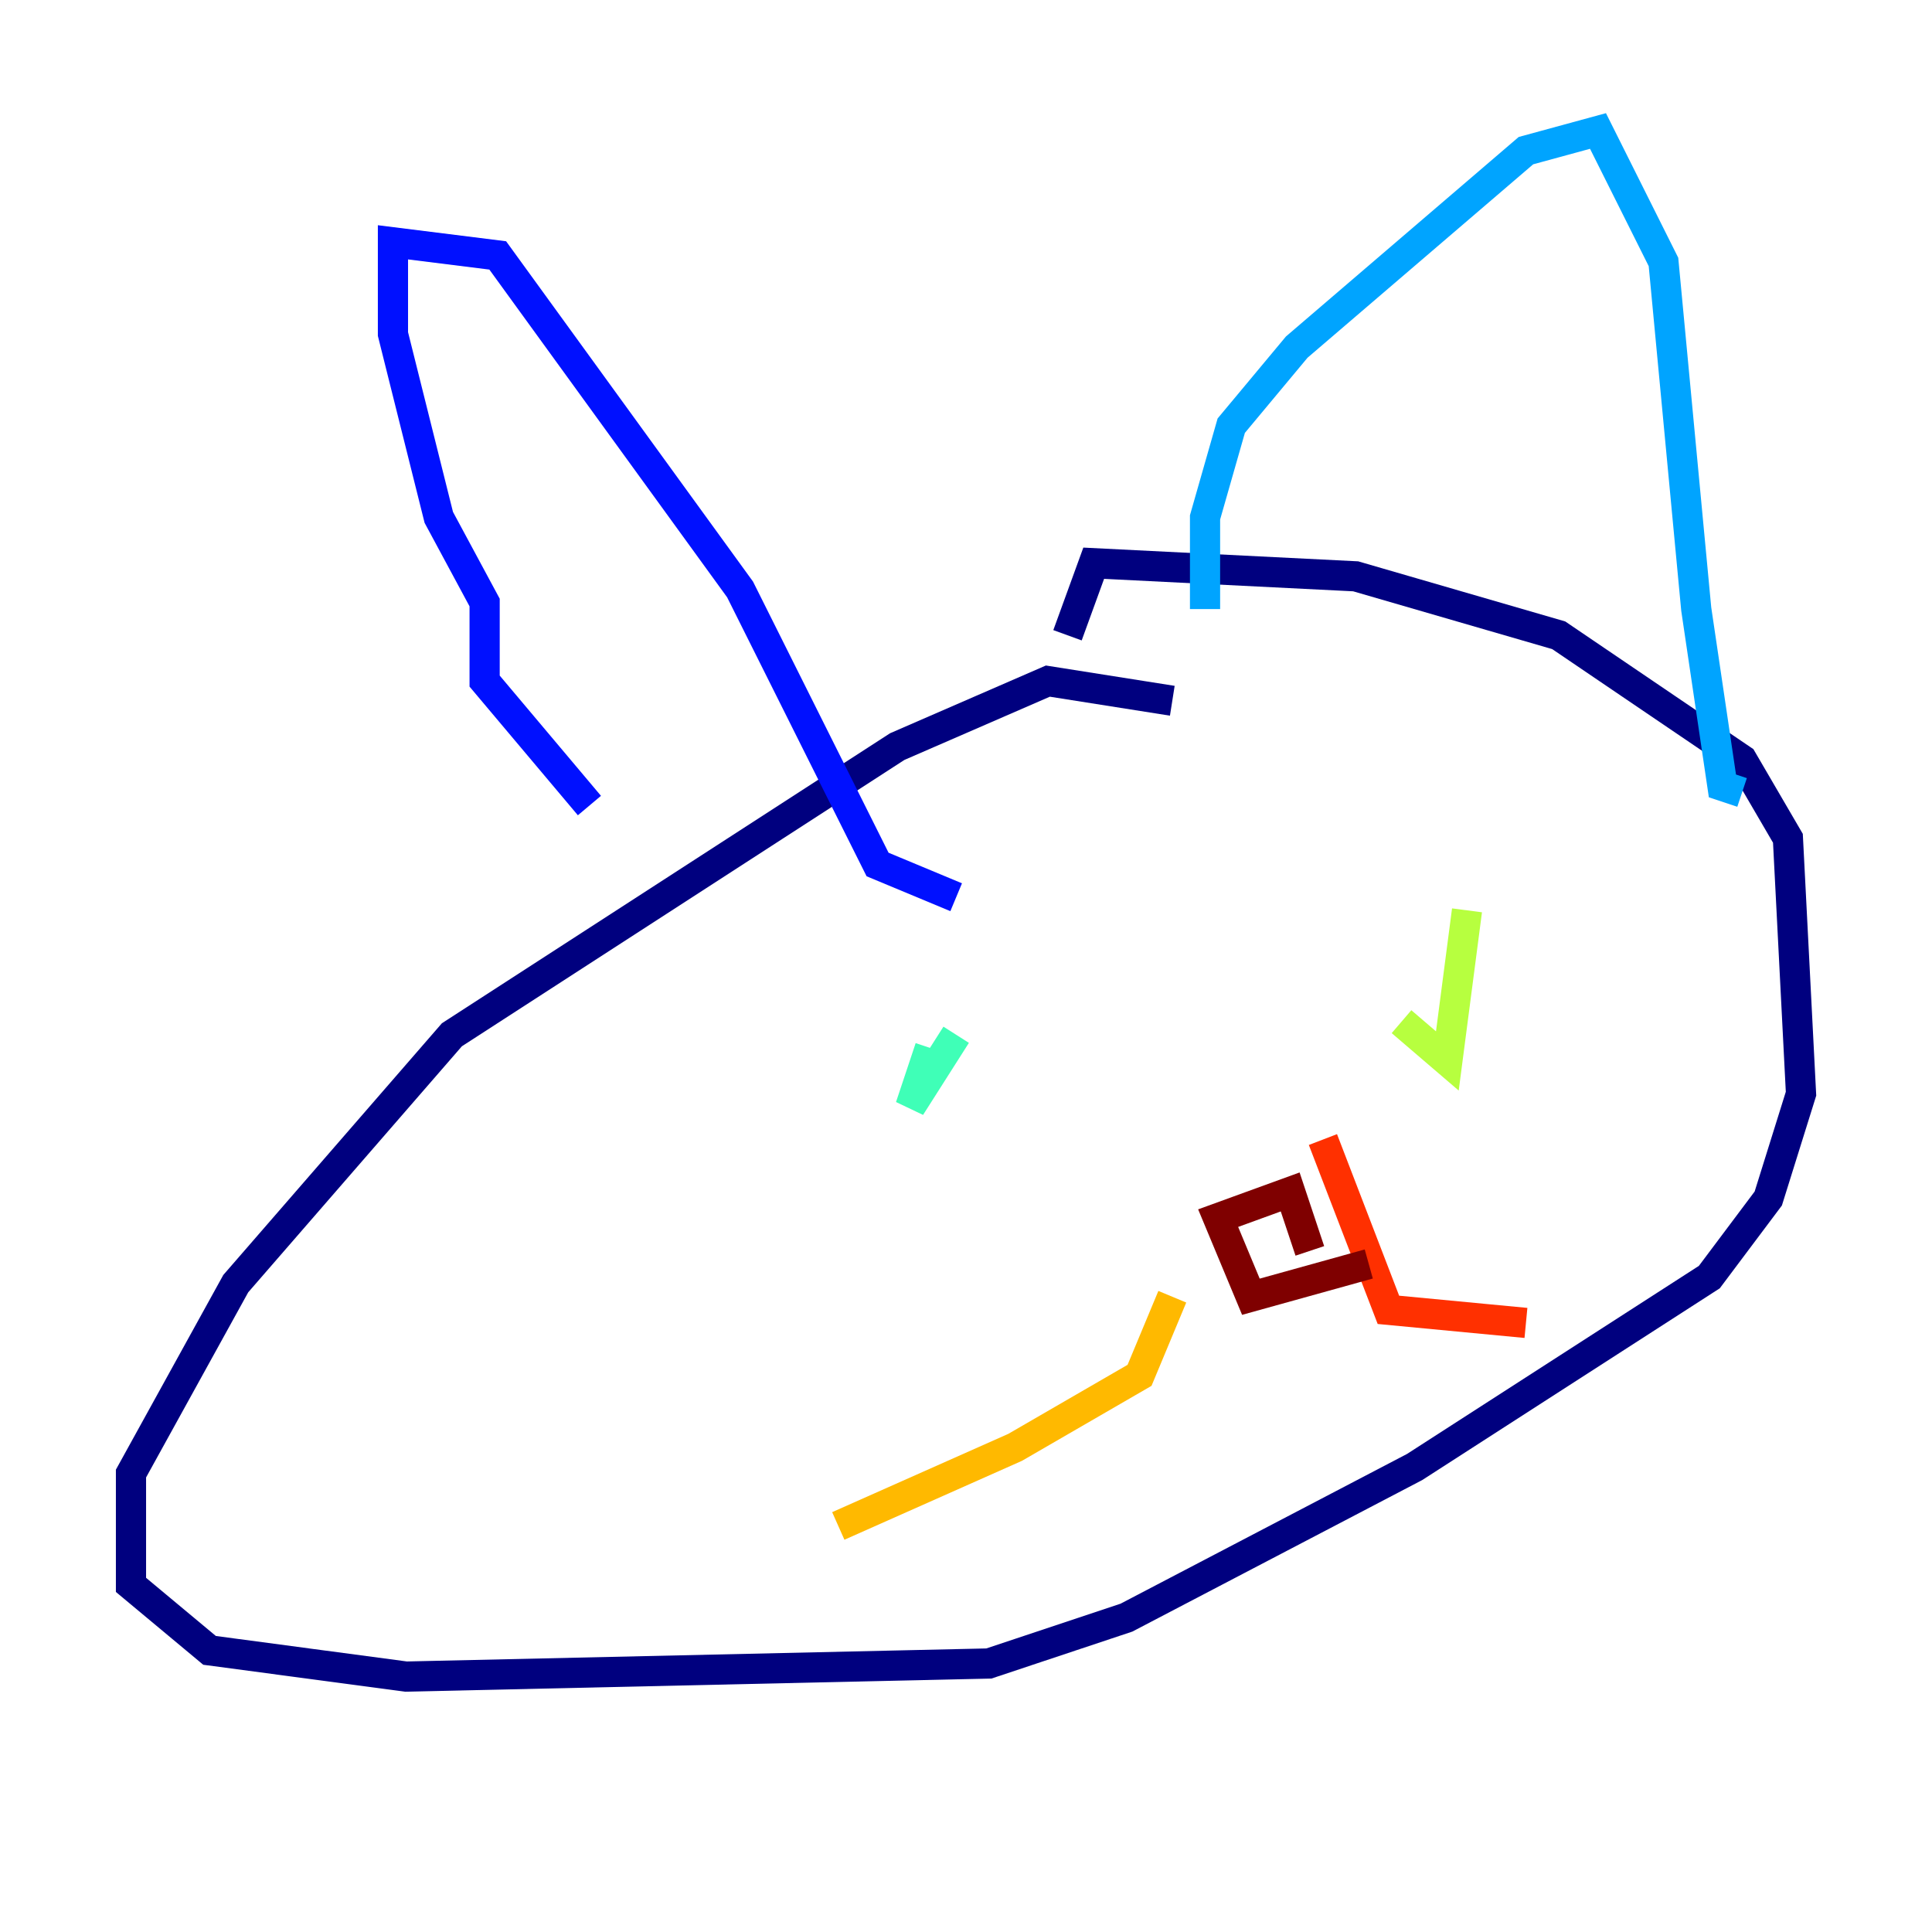 <?xml version="1.0" encoding="utf-8" ?>
<svg baseProfile="tiny" height="128" version="1.2" viewBox="0,0,128,128" width="128" xmlns="http://www.w3.org/2000/svg" xmlns:ev="http://www.w3.org/2001/xml-events" xmlns:xlink="http://www.w3.org/1999/xlink"><defs /><polyline fill="none" points="77.668,46.427 69.424,45.125 59.444,49.464 29.939,68.556 15.62,85.044 8.678,97.627 8.678,105.003 13.885,109.342 26.902,111.078 65.519,110.21 74.63,107.173 93.722,97.193 113.248,84.61 117.153,79.403 119.322,72.461 118.454,55.539 115.417,50.332 103.268,42.088 89.817,38.183 72.461,37.315 70.725,42.088" stroke="#00007f" stroke-width="2" /><polyline fill="none" points="39.051,53.37 32.108,45.125 32.108,39.919 29.071,34.278 26.034,22.129 26.034,16.054 32.976,16.922 49.031,39.051 58.142,57.275 63.349,59.444" stroke="#0010ff" stroke-width="2" /><polyline fill="none" points="79.837,40.352 79.837,34.278 81.573,28.203 85.912,22.997 101.098,9.98 105.871,8.678 110.21,17.356 112.38,40.352 114.115,52.068 115.417,52.502" stroke="#00a4ff" stroke-width="2" /><polyline fill="none" points="63.349,68.556 60.312,73.329 61.614,69.424" stroke="#3fffb7" stroke-width="2" /><polyline fill="none" points="97.193,60.312 95.891,70.291 92.854,67.688" stroke="#b7ff3f" stroke-width="2" /><polyline fill="none" points="77.668,85.912 75.498,91.119 67.254,95.891 55.539,101.098" stroke="#ffb900" stroke-width="2" /><polyline fill="none" points="87.647,75.498 91.986,86.78 101.098,87.647" stroke="#ff3000" stroke-width="2" /><polyline fill="none" points="90.685,83.742 82.875,85.912 80.705,80.705 85.478,78.969 86.78,82.875" stroke="#7f0000" stroke-width="2" /></svg>
